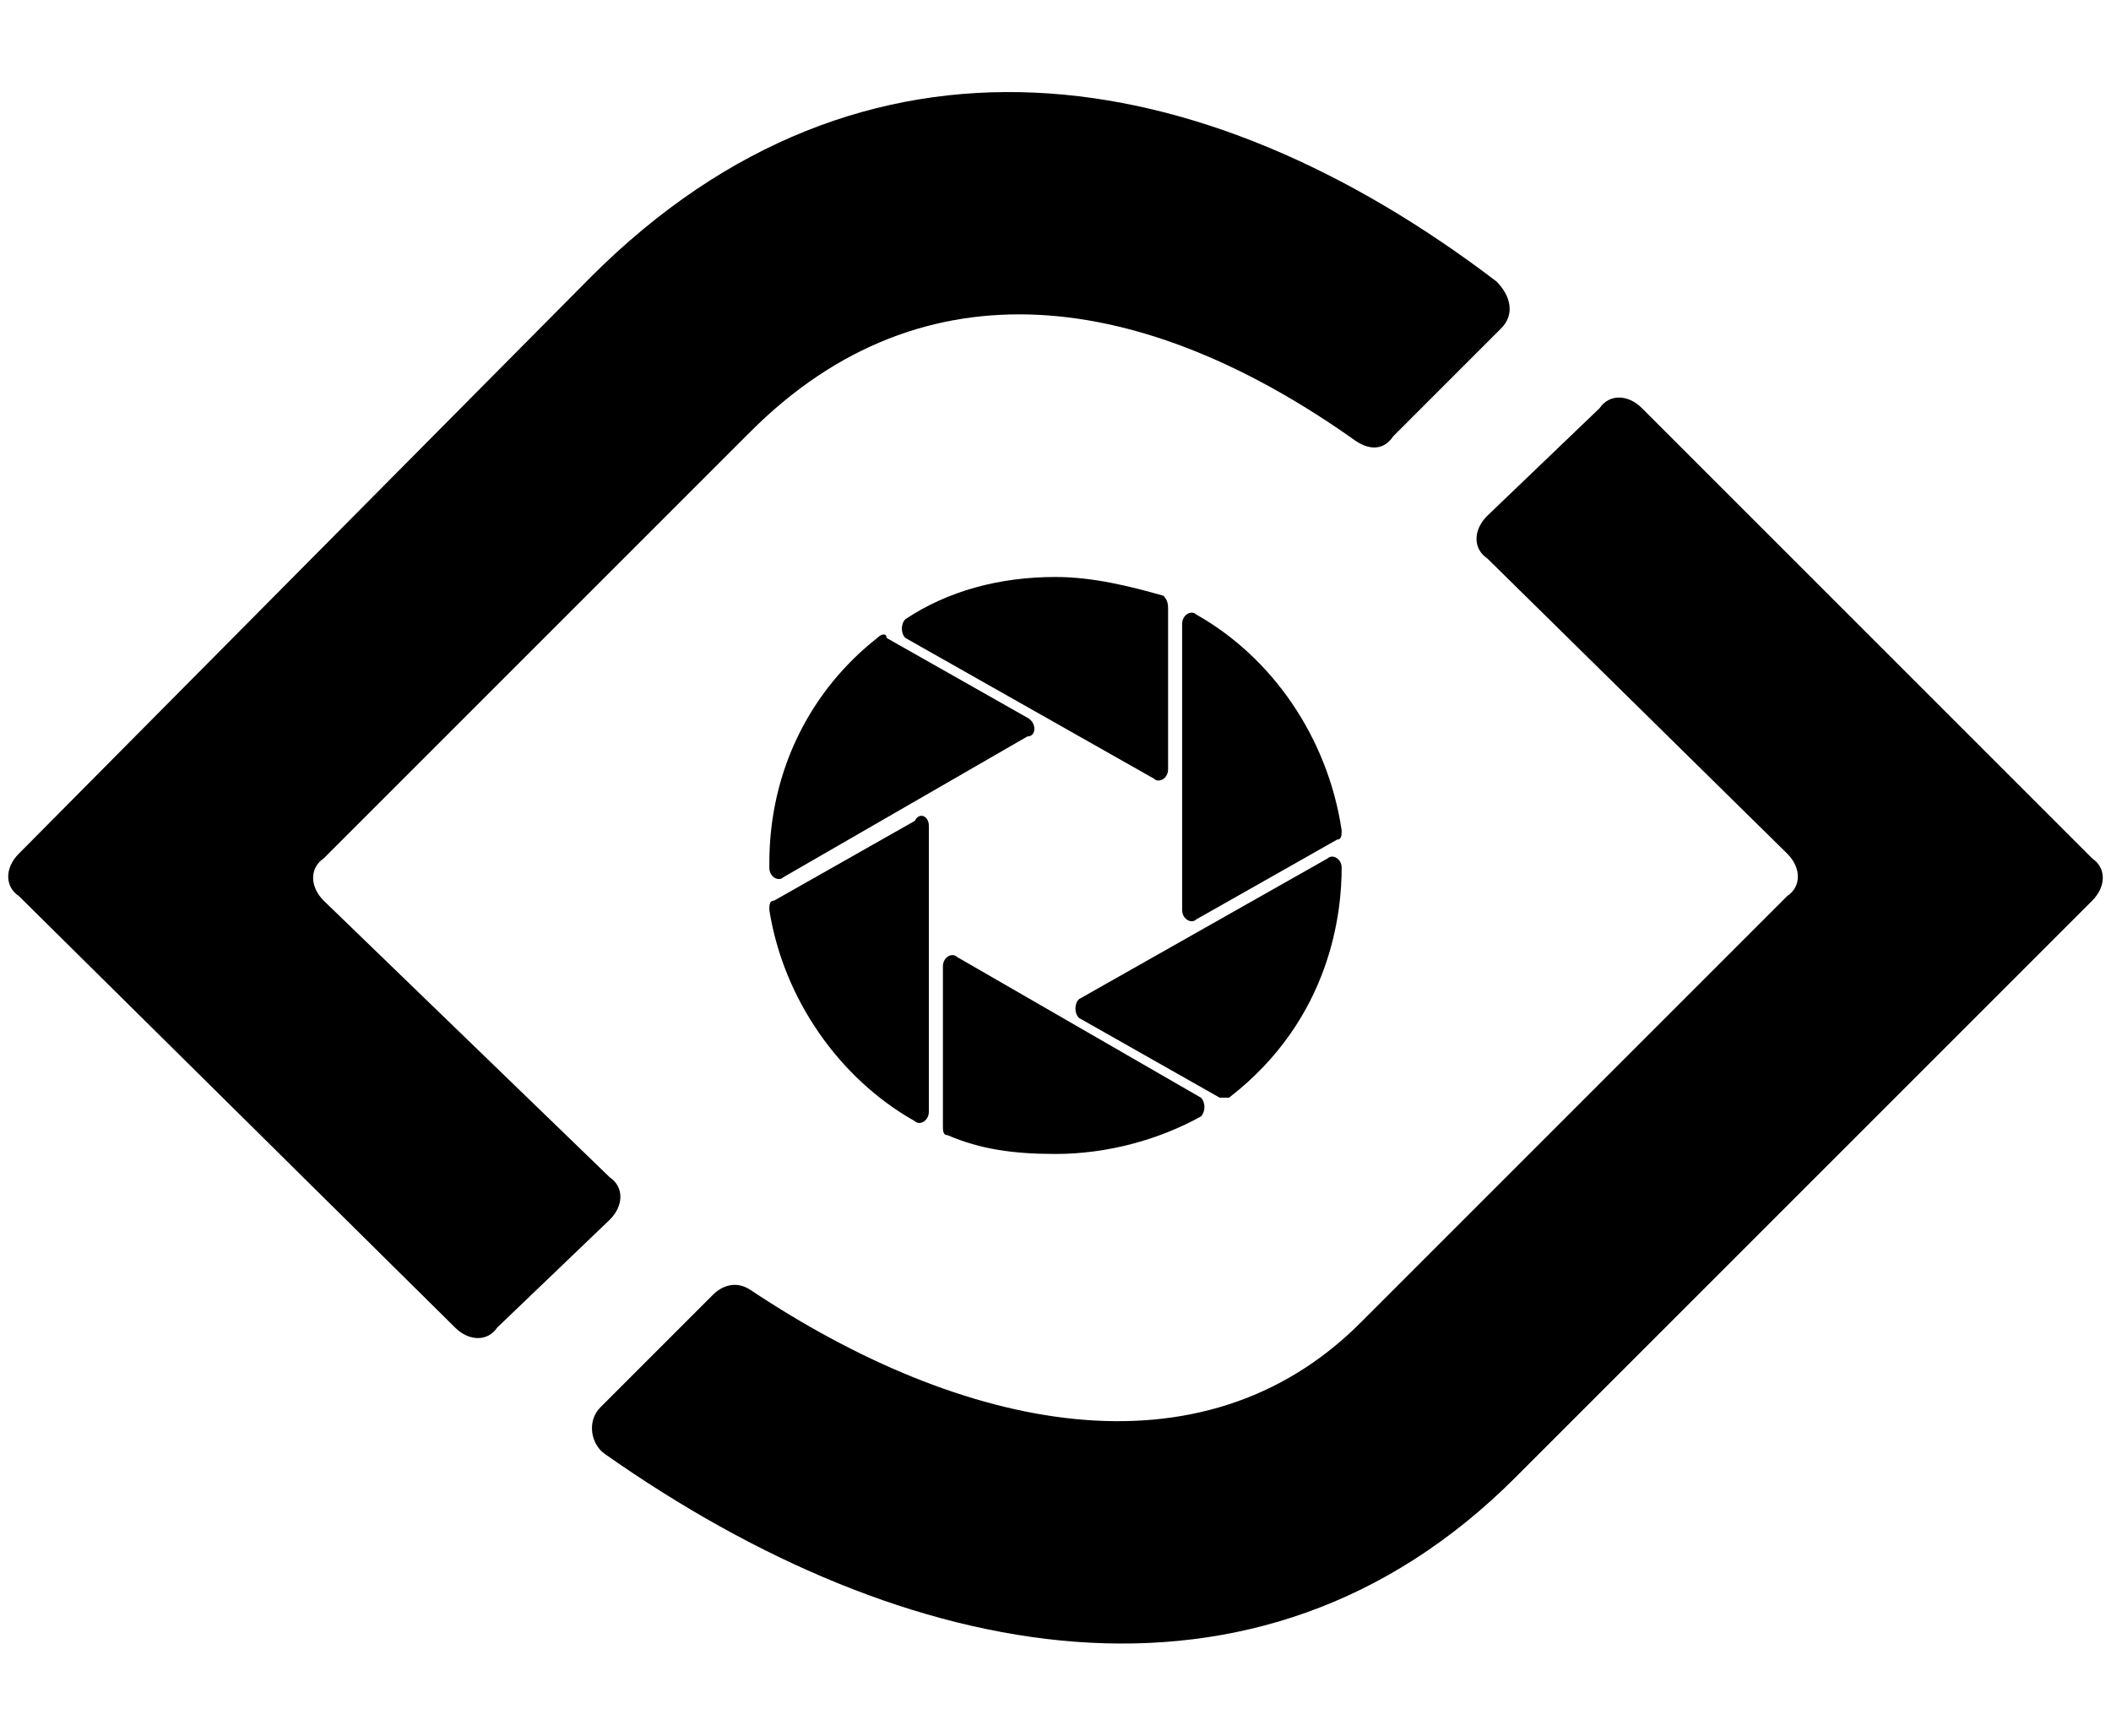 <?xml version="1.0" encoding="utf-8"?>
<!-- Generator: Adobe Illustrator 22.1.0, SVG Export Plug-In . SVG Version: 6.00 Build 0)  -->
<svg version="1.1" id="Layer_1" xmlns="http://www.w3.org/2000/svg" xmlns:xlink="http://www.w3.org/1999/xlink" x="0px" y="0px"
	 viewBox="0 0 45 37" style="enable-background:new 0 0 45 37;" xml:space="preserve">
<title>Asset 1</title>
<desc>Created with Sketch.</desc>
<g>
	<g>
		<path d="M24.9,13v3.4c0,0.2-0.2,0.3-0.3,0.2l-5.3-3c-0.1-0.1-0.1-0.3,0-0.4c0.9-0.6,2-0.9,3.2-0.9c0.8,0,1.6,0.2,2.3,0.4
			C24.9,12.8,24.9,12.9,24.9,13z"/>
		<path d="M28.5,17.9l-3,1.7c-0.1,0.1-0.3,0-0.3-0.2l0-6.1c0-0.2,0.2-0.3,0.3-0.2c1.6,0.9,2.8,2.6,3.1,4.6
			C28.6,17.8,28.6,17.9,28.5,17.9z"/>
		<path d="M26,23.4l-3-1.7c-0.1-0.1-0.1-0.3,0-0.4l5.3-3c0.1-0.1,0.3,0,0.3,0.2c0,0.9-0.2,3.2-2.4,4.9C26.2,23.4,26.1,23.4,26,23.4z
			"/>
		<path d="M25.6,23.4c0.1,0.1,0.1,0.3,0,0.4c-0.9,0.5-2,0.8-3.1,0.8c-0.9,0-1.6-0.1-2.3-0.4c-0.1,0-0.1-0.1-0.1-0.2v-3.4
			c0-0.2,0.2-0.3,0.3-0.2L25.6,23.4z"/>
		<path d="M19.8,17.6v6.1c0,0.2-0.2,0.3-0.3,0.2c-1.6-0.9-2.8-2.6-3.1-4.5c0-0.1,0-0.2,0.1-0.2l3-1.7C19.6,17.3,19.8,17.4,19.8,17.6
			z"/>
		<path d="M21.9,15.7l-5.2,3c-0.1,0.1-0.3,0-0.3-0.2c0,0,0,0,0-0.1c0-2,0.9-3.7,2.3-4.8c0.1-0.1,0.2-0.1,0.2,0l3,1.7
			C22.1,15.4,22.1,15.7,21.9,15.7z"/>
	</g>
	<path d="M34.1,8.7L31.7,11c-0.3,0.3-0.3,0.7,0,0.9l6.4,6.3c0.3,0.3,0.3,0.7,0,0.9L29,28.2c-3.4,3.4-8.5,2.3-13-0.7
		c-0.3-0.2-0.6-0.1-0.8,0.1L12.8,30c-0.3,0.3-0.2,0.8,0.1,1c6.4,4.5,13.9,6,19.4,0.5l12.3-12.3c0.3-0.3,0.3-0.7,0-0.9L35,8.7
		C34.7,8.4,34.3,8.4,34.1,8.7z M6.9,19.2c-0.3-0.3-0.3-0.7,0-0.9L16,9.2c3.7-3.7,8.4-3,12.9,0.2c0.3,0.2,0.6,0.2,0.8-0.1L32,7
		c0.3-0.3,0.2-0.7-0.1-1c-6.3-4.8-13.5-5.9-19.3-0.1L0.4,18.2c-0.3,0.3-0.3,0.7,0,0.9l9.3,9.2c0.3,0.3,0.7,0.3,0.9,0L13,26
		c0.3-0.3,0.3-0.7,0-0.9L6.9,19.2z"/>
</g>
</svg>
